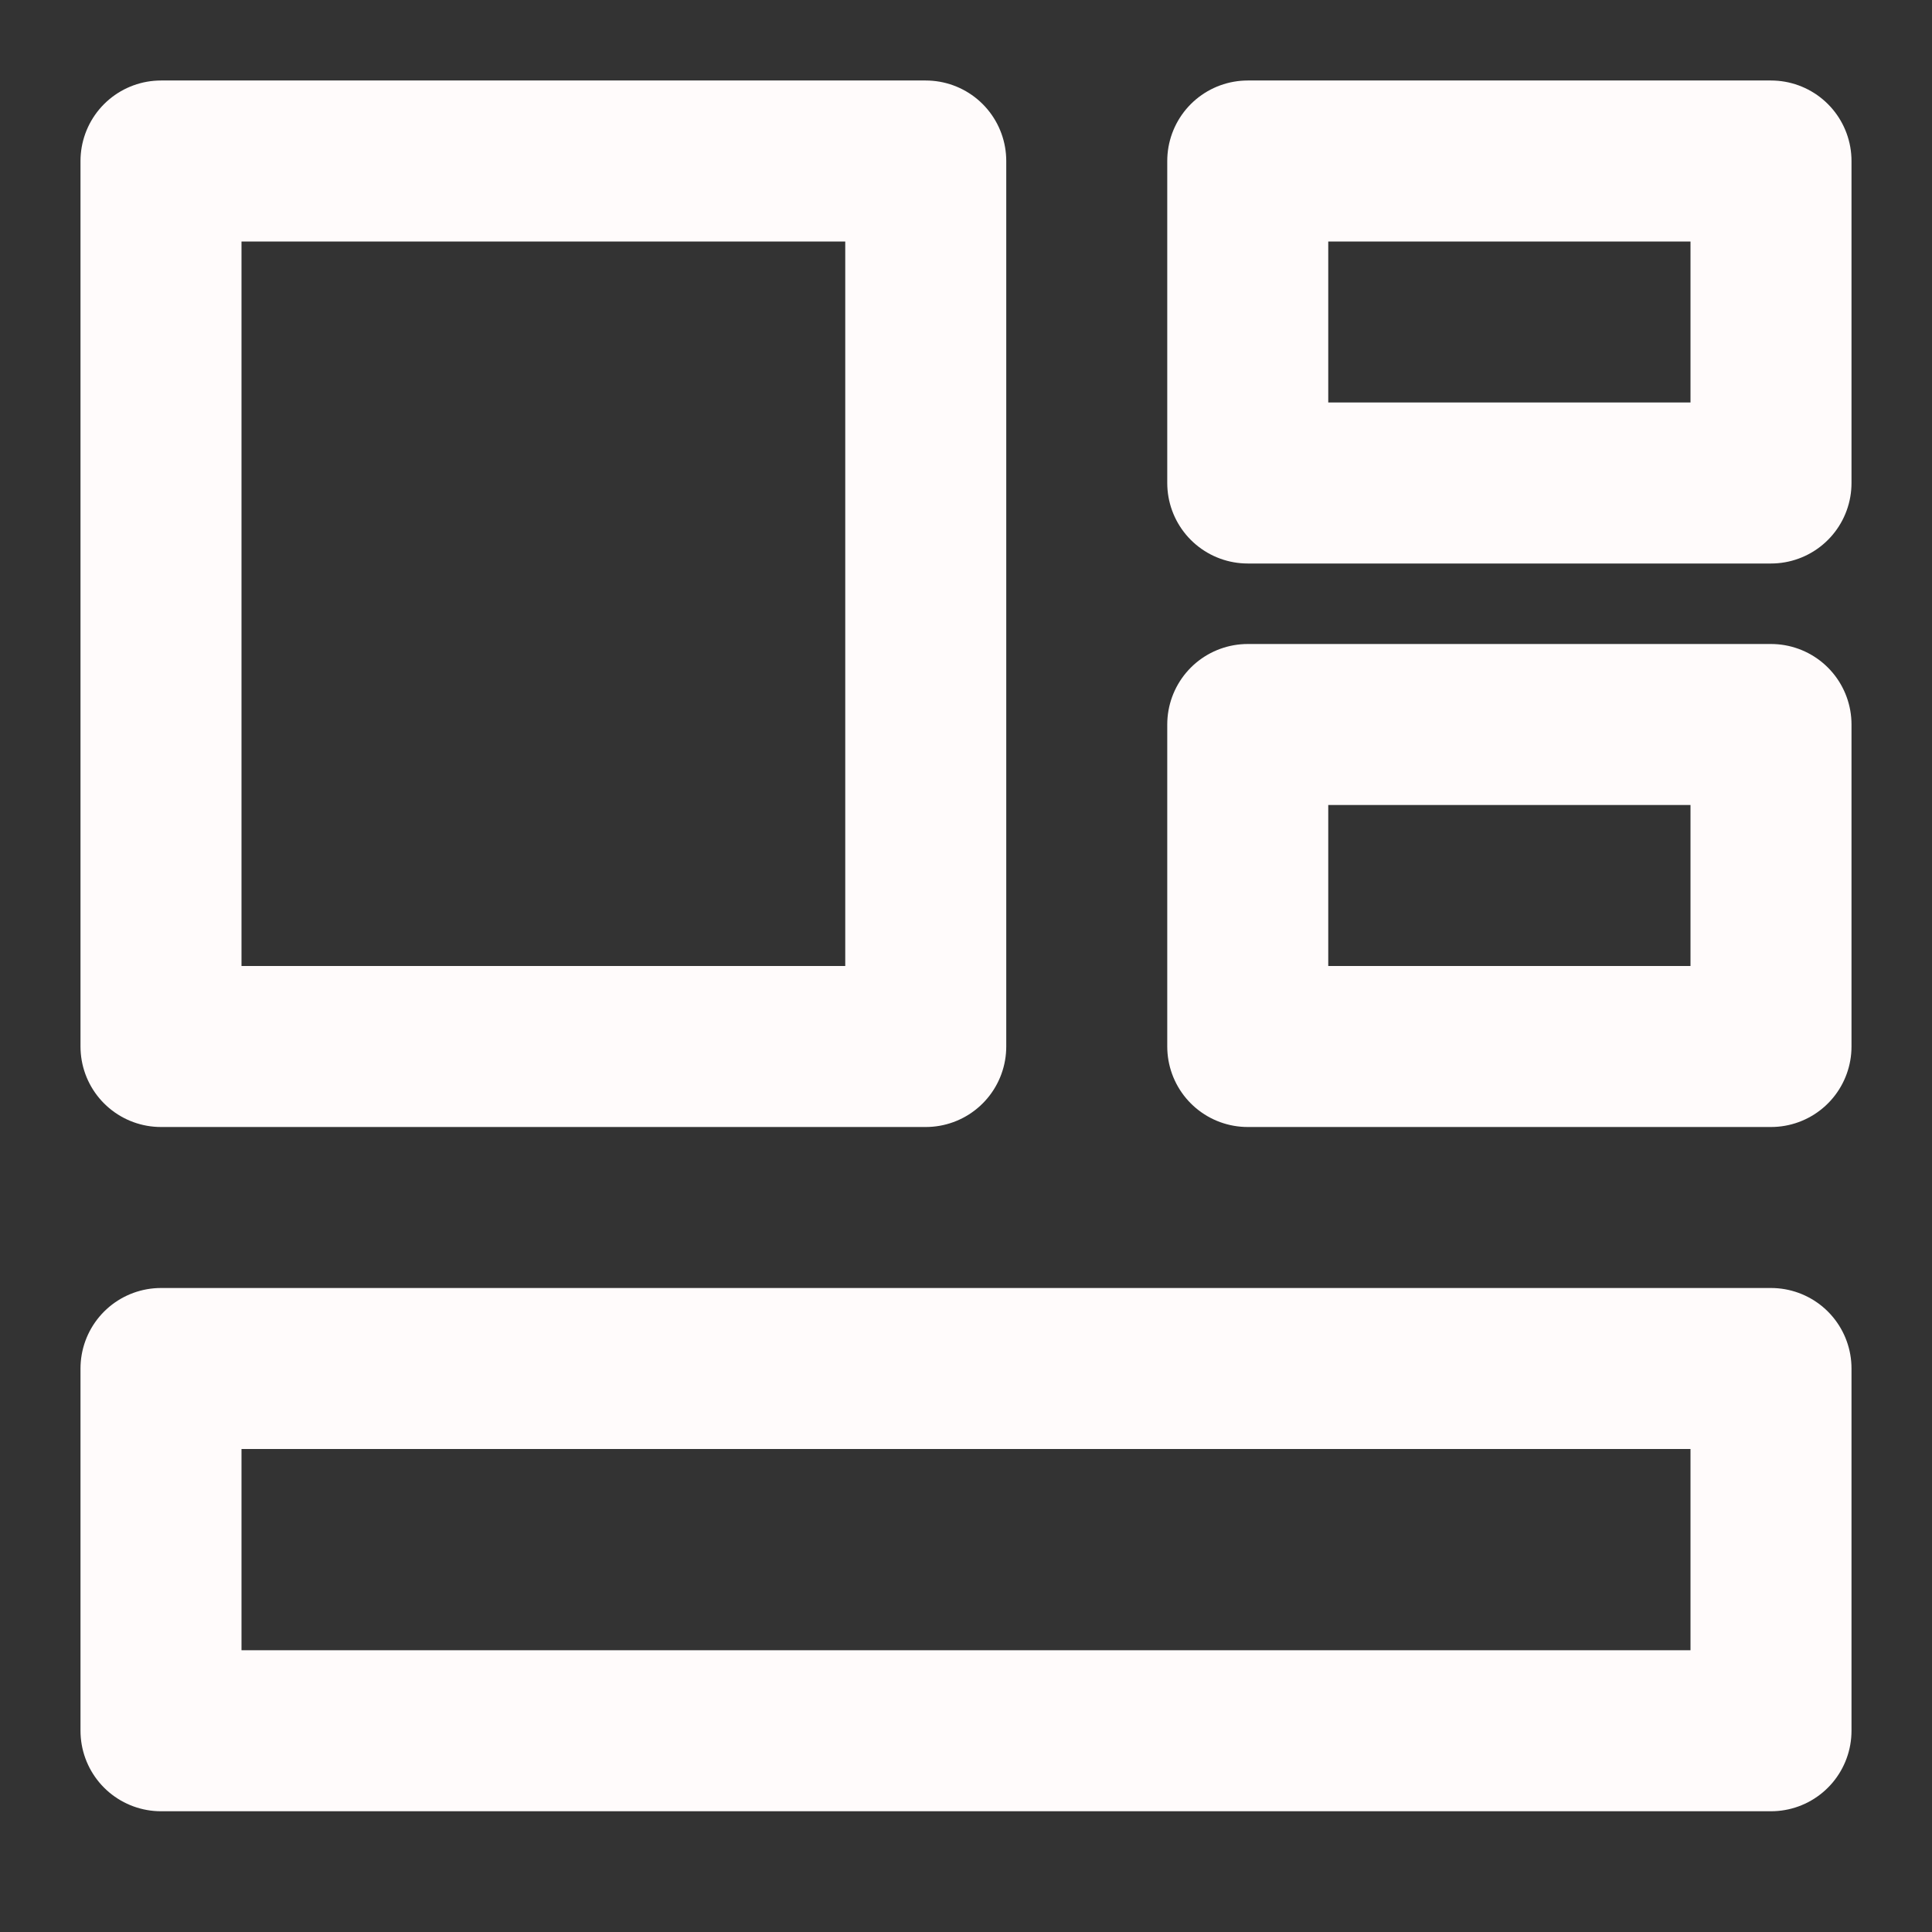 <?xml version="1.0" encoding="UTF-8"?><svg width="24" height="24" viewBox="0 0 48 48" fill="none" xmlns="http://www.w3.org/2000/svg"><rect x="0" y="0" width="48" height="48" fill="#333333" stroke="none"/><path d="M23 4H4V26H23V4Z" fill="none" stroke="#fffbfb" stroke-width="4" stroke-linejoin="round"/><path d="M44 34H4V43H44V34Z" fill="none" stroke="#fffbfb" stroke-width="4" stroke-linejoin="round"/><path d="M44 4H31V12H44V4Z" fill="none" stroke="#fffbfb" stroke-width="4" stroke-linejoin="round"/><path d="M44 18H31V26H44V18Z" fill="none" stroke="#fffbfb" stroke-width="4" stroke-linejoin="round"/></svg>